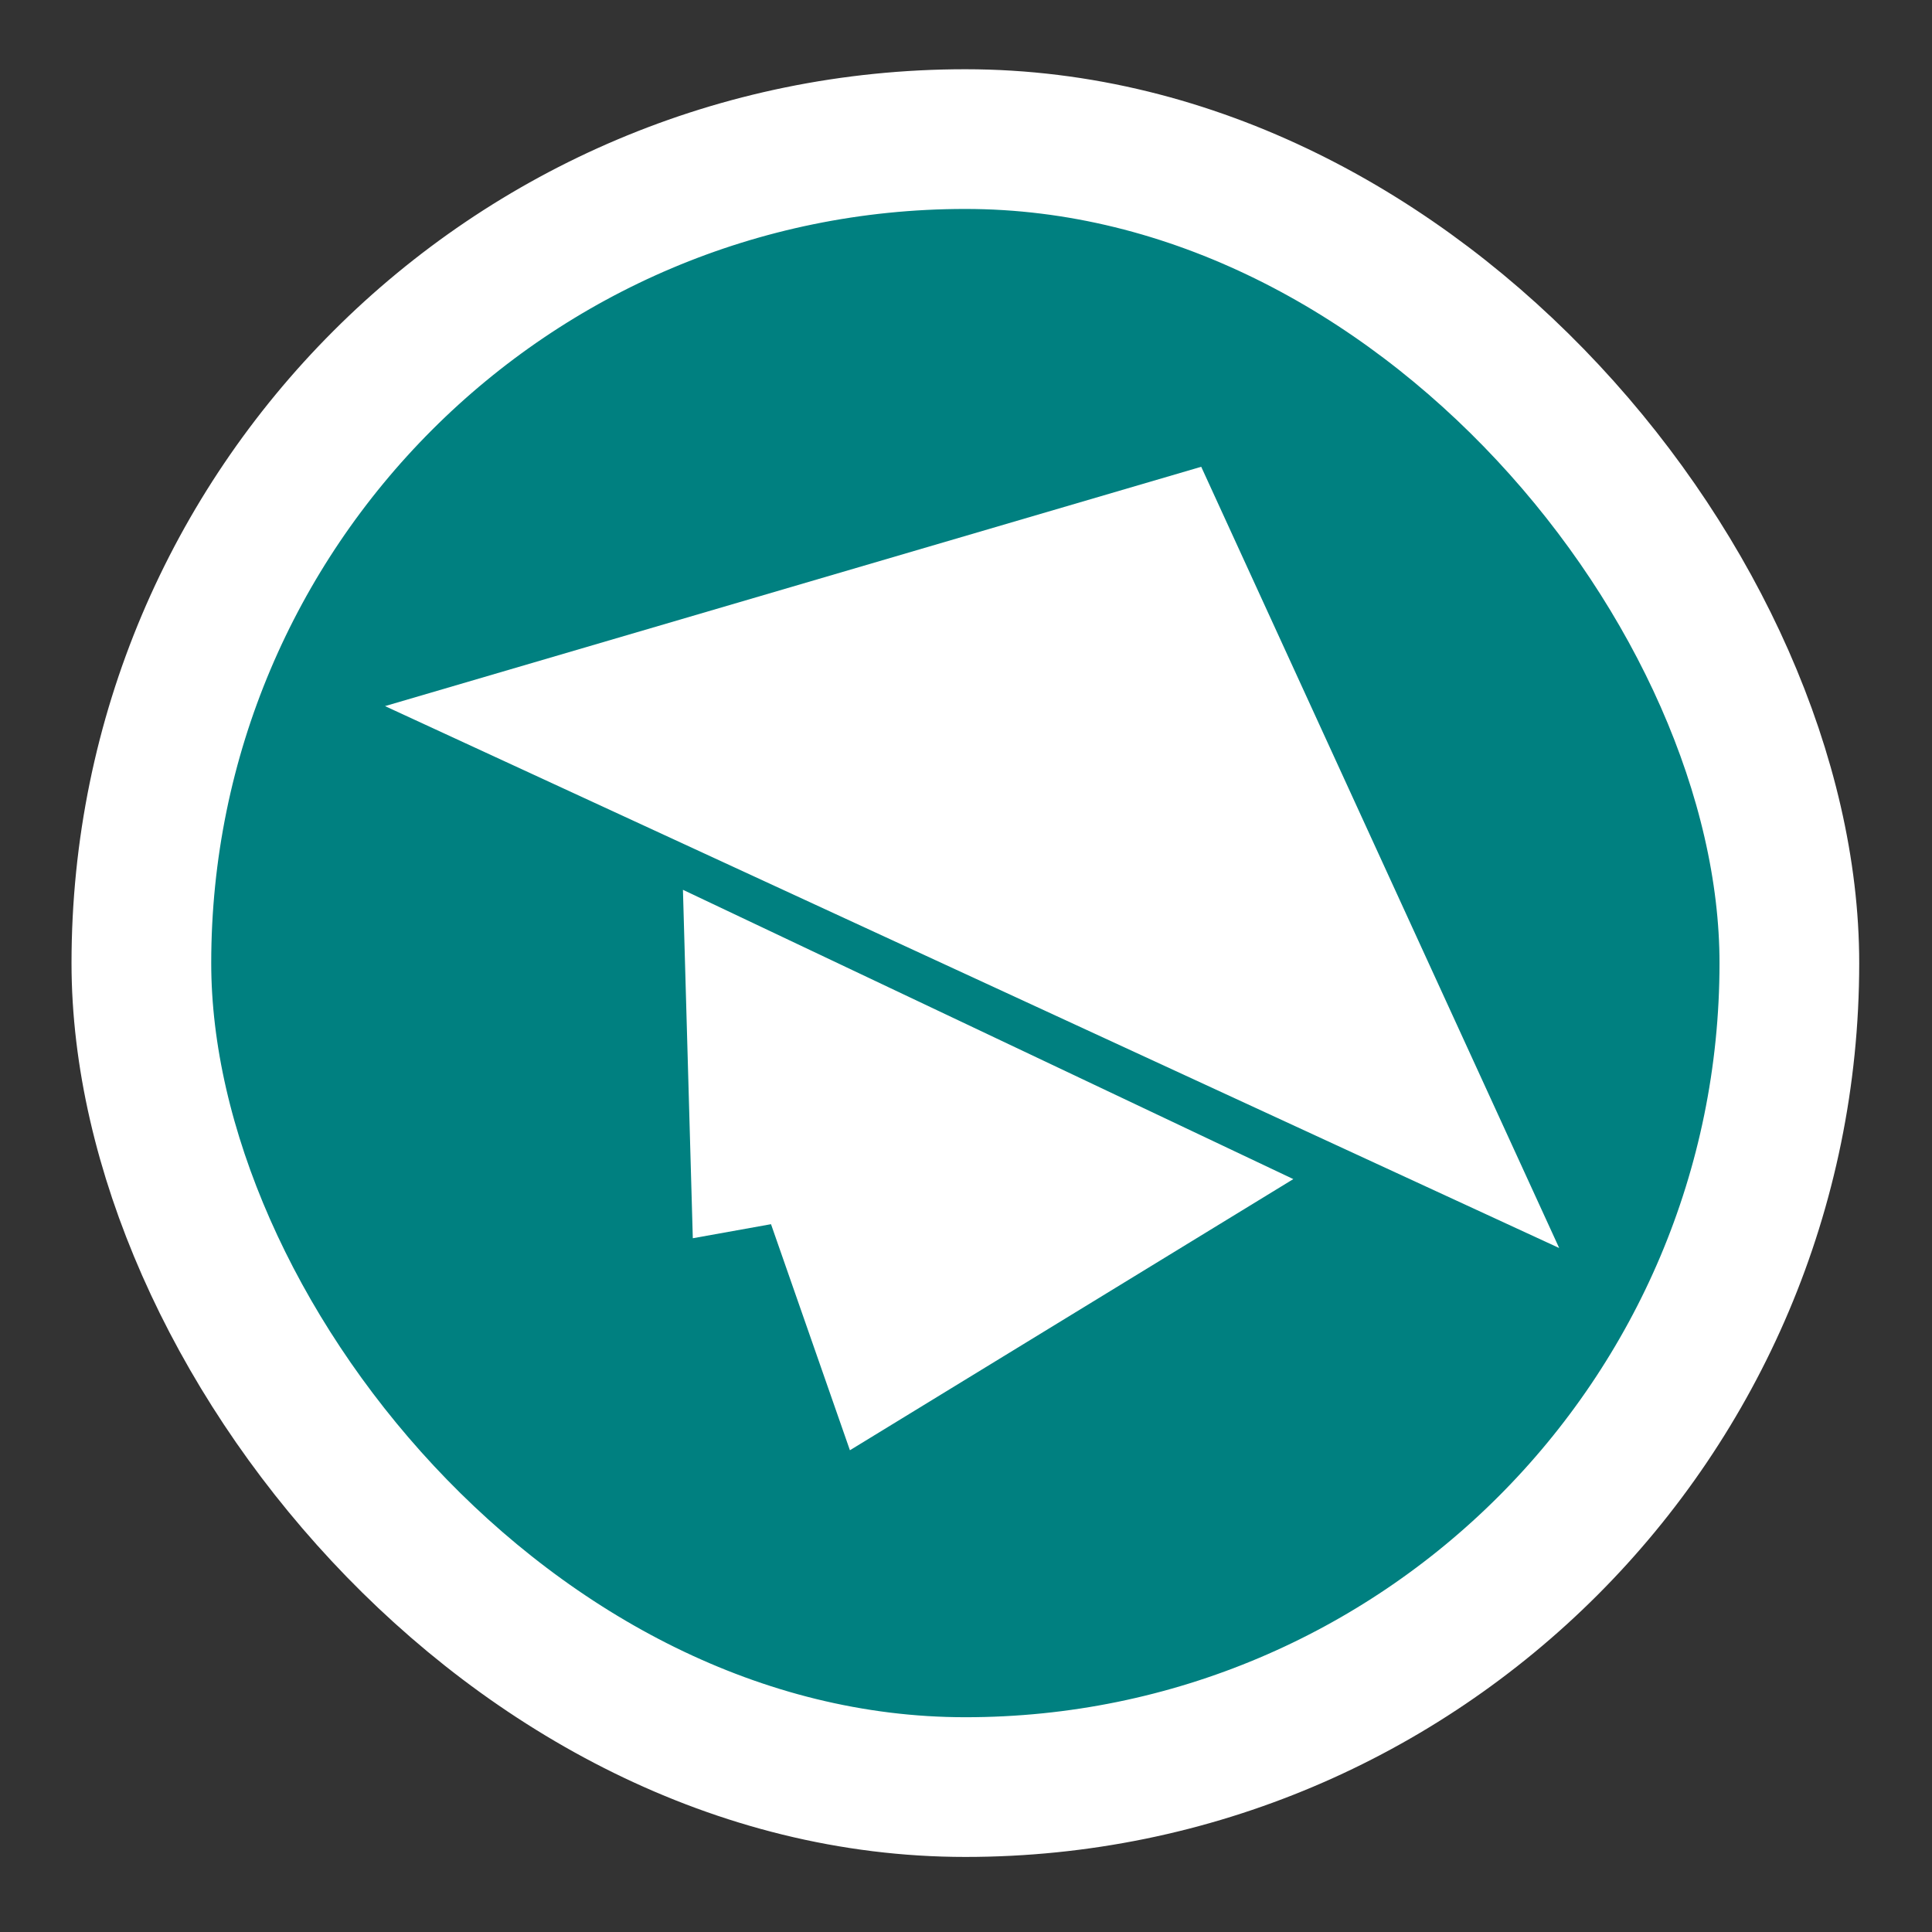 <?xml version="1.0" encoding="UTF-8" standalone="no"?>
<!-- Created with Inkscape (http://www.inkscape.org/) -->

<svg
   xmlns:dc="http://purl.org/dc/elements/1.1/"
   xmlns:cc="http://creativecommons.org/ns#"
   xmlns:rdf="http://www.w3.org/1999/02/22-rdf-syntax-ns#"
   xmlns:svg="http://www.w3.org/2000/svg"
   xmlns="http://www.w3.org/2000/svg"
   xmlns:sodipodi="http://sodipodi.sourceforge.net/DTD/sodipodi-0.dtd"
   xmlns:inkscape="http://www.inkscape.org/namespaces/inkscape"
   id="svg4224"
   height="1000"
   width="1000"
   version="1.1"
   viewBox="0 0 1000 1000"
   sodipodi:docname="petanikode-logo-mark.svg"
   inkscape:version="0.92.4 (unknown)"
   inkscape:export-filename="/home/dian/git/petanikode-design/logo/svg/petanikode-logo-mark.svg.png"
   inkscape:export-xdpi="96"
   inkscape:export-ydpi="96">
  <rect x="0" y="0" width="1000" height="1000" fill="#333333" stroke="none"/>
  <defs
     id="defs12" />
  <sodipodi:namedview
     pagecolor="#ffffff"
     bordercolor="#666666"
     borderopacity="1"
     objecttolerance="10"
     gridtolerance="10"
     guidetolerance="10"
     inkscape:pageopacity="0"
     inkscape:pageshadow="2"
     inkscape:window-width="1920"
     inkscape:window-height="1051"
     id="namedview10"
     showgrid="false"
     inkscape:zoom="0.52500193"
     inkscape:cx="130.91437"
     inkscape:cy="178.72953"
     inkscape:window-x="1366"
     inkscape:window-y="0"
     inkscape:window-maximized="1"
     inkscape:current-layer="svg4224" />
  <g
     id="layer1"
     transform="matrix(7.266,0,0,7.266,34.885,-6682.018)">
    <g
       id="g4408"
       transform="matrix(1.244,0,0,1.244,-191.73,90.434)">
      <rect
         id="rect4410"
         rx="47.185"
         ry="47.185"
         height="94.369"
         width="94.369"
         y="674.52"
         x="158.36"
         style="fill:#008080;stroke:#ffffff;stroke-width:8" />
      <g
         id="g4412"
         transform="matrix(0.286,0,0,0.286,-56.691,638)"
         style="fill:#ffffff;fill-rule:evenodd">
        <path
           id="path4414"
           d="m 964.13,193.3 -163.42,47.92 235.09,108.5 z"
           inkscape:connector-curvature="0" />
        <path
           id="path4416"
           d="m 860.36,278 0.842,29.734 1.134,40.03 15.658,-2.812 15.797,45.261 88.778,-54.291 z"
           inkscape:connector-curvature="0" />
      </g>
    </g>
  </g>
</svg>
